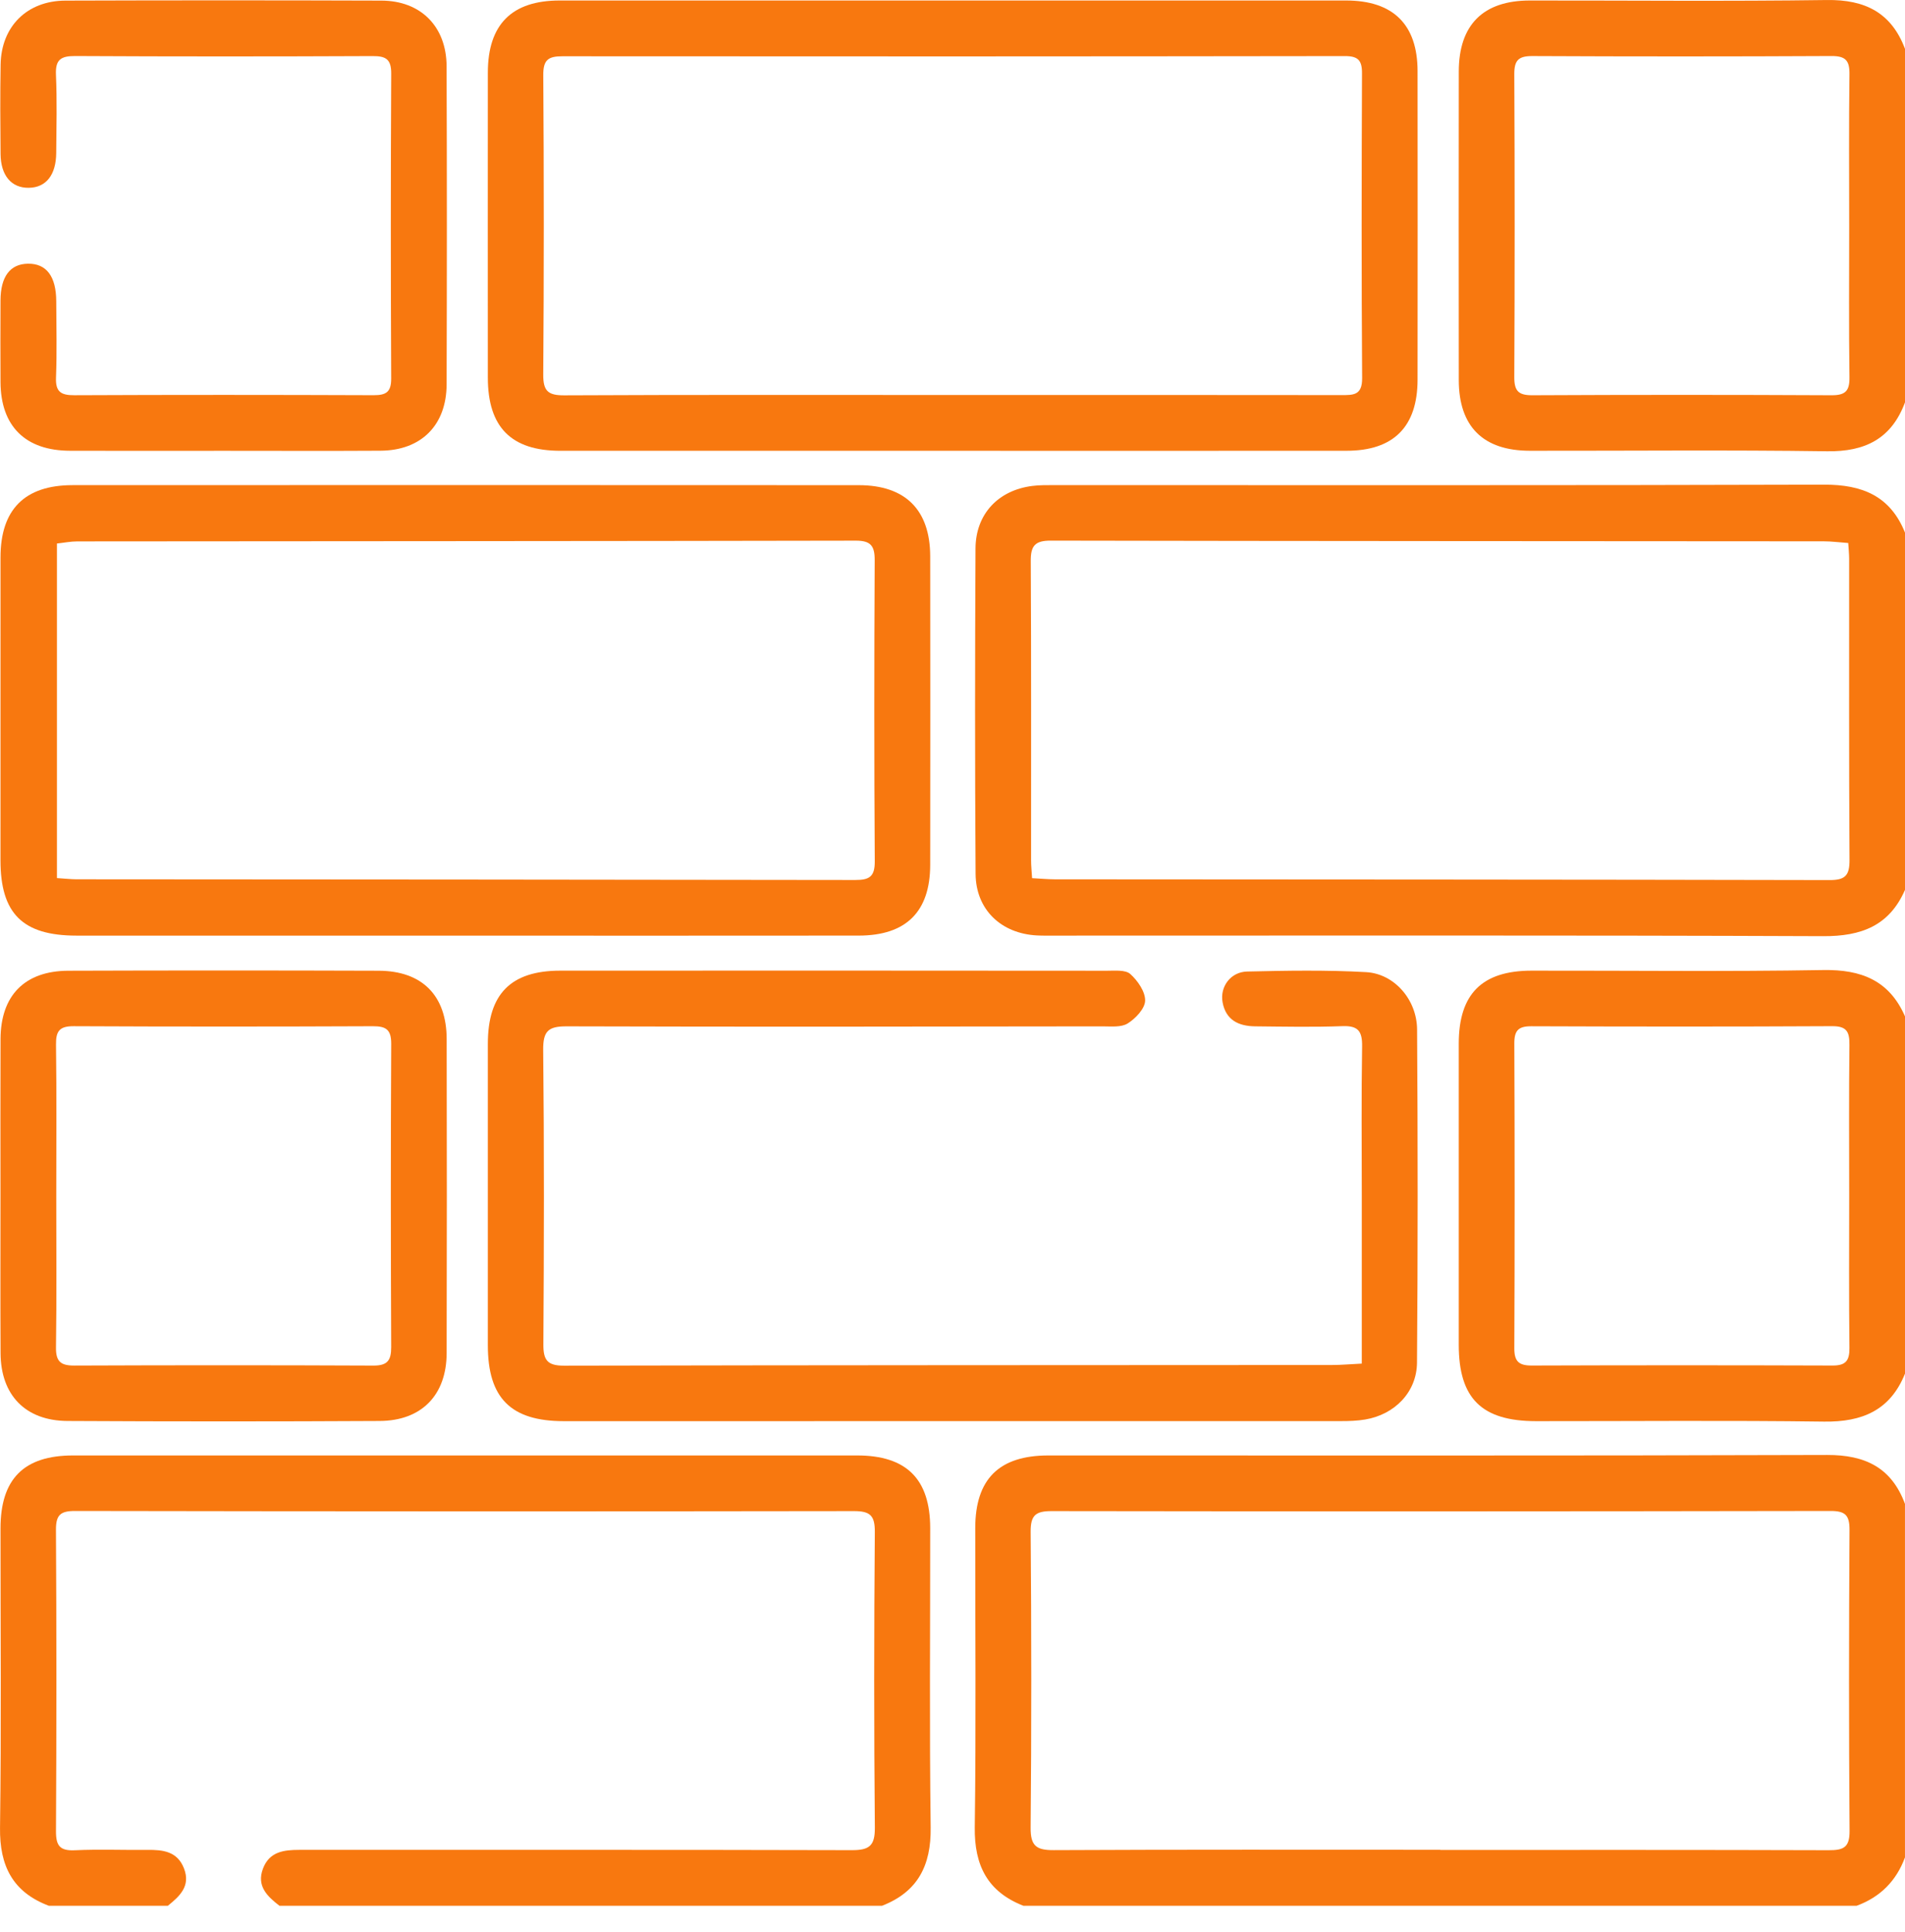 <svg width="72" height="73" viewBox="0 0 72 73" fill="none" xmlns="http://www.w3.org/2000/svg">
<path d="M38.68 72.017C37.326 71.489 36.823 70.493 36.842 69.055C36.893 65.285 36.857 61.514 36.86 57.744C36.862 55.891 37.76 55 39.625 55C49.435 54.998 59.245 55.015 69.055 54.982C70.497 54.977 71.49 55.459 71.999 56.83C71.999 61.282 71.999 65.736 71.999 70.189C71.672 71.079 71.063 71.689 70.172 72.017C59.675 72.017 49.178 72.017 38.68 72.017ZM54.437 69.901C54.437 69.903 54.437 69.905 54.437 69.907C59.331 69.907 64.225 69.901 69.119 69.917C69.661 69.918 69.909 69.825 69.905 69.196C69.877 65.401 69.88 61.607 69.903 57.813C69.906 57.251 69.737 57.097 69.184 57.098C59.372 57.115 49.56 57.118 39.749 57.103C39.144 57.102 38.949 57.256 38.954 57.888C38.984 61.612 38.987 65.337 38.953 69.061C38.947 69.753 39.165 69.918 39.825 69.914C44.695 69.89 49.566 69.901 54.437 69.901Z" fill="#F8780F"/>
<path d="M72 33.627C71.407 34.985 70.348 35.383 68.91 35.377C59.238 35.338 49.566 35.357 39.894 35.356C39.66 35.356 39.425 35.361 39.191 35.349C37.838 35.279 36.882 34.374 36.873 33.022C36.846 28.923 36.849 24.824 36.87 20.725C36.877 19.423 37.73 18.526 39.015 18.363C39.292 18.328 39.576 18.332 39.856 18.332C49.552 18.331 59.247 18.345 68.942 18.315C70.383 18.31 71.443 18.741 72 20.127C72 24.627 72 29.127 72 33.627ZM39.008 33.185C39.317 33.201 39.591 33.228 39.864 33.229C49.628 33.236 59.391 33.236 69.155 33.257C69.74 33.259 69.907 33.081 69.903 32.499C69.879 28.705 69.891 24.911 69.889 21.117C69.889 20.934 69.869 20.751 69.855 20.52C69.528 20.497 69.229 20.456 68.929 20.456C59.189 20.448 49.449 20.449 39.709 20.43C39.117 20.429 38.954 20.627 38.958 21.201C38.979 24.972 38.968 28.742 38.97 32.513C38.97 32.717 38.993 32.922 39.008 33.185Z" fill="#F8780F"/>
<path d="M10.562 72.017C10.103 71.66 9.689 71.275 9.939 70.613C10.184 69.967 10.731 69.904 11.325 69.904C18.281 69.907 25.236 69.896 32.191 69.915C32.845 69.917 33.072 69.761 33.065 69.065C33.031 65.341 33.034 61.616 33.064 57.892C33.069 57.265 32.883 57.102 32.273 57.103C22.46 57.118 12.648 57.115 2.836 57.098C2.285 57.097 2.112 57.247 2.115 57.811C2.138 61.606 2.137 65.401 2.116 69.195C2.113 69.744 2.259 69.946 2.828 69.919C3.739 69.876 4.654 69.915 5.568 69.905C6.159 69.898 6.707 69.96 6.955 70.609C7.211 71.273 6.793 71.653 6.344 72.017C4.845 72.017 3.345 72.017 1.846 72.017C0.481 71.502 -0.019 70.508 0.001 69.067C0.052 65.298 0.017 61.528 0.019 57.758C0.019 55.888 0.9 55 2.762 55C12.64 54.999 22.518 54.999 32.397 55C34.26 55 35.156 55.891 35.157 57.747C35.16 61.517 35.125 65.287 35.175 69.056C35.194 70.493 34.691 71.489 33.337 72.017C25.746 72.017 18.154 72.017 10.562 72.017Z" fill="#F8780F"/>
<path d="M72 15.205C71.491 16.575 70.499 17.074 69.057 17.053C65.314 17 61.569 17.038 57.825 17.034C56.056 17.033 55.137 16.121 55.135 14.361C55.131 10.475 55.131 6.589 55.135 2.704C55.137 0.937 56.055 0.021 57.819 0.019C61.563 0.016 65.308 0.053 69.052 0.001C70.492 -0.019 71.486 0.481 72 1.846C72 6.299 72 10.752 72 15.205ZM69.891 8.564C69.891 6.644 69.876 4.723 69.901 2.803C69.908 2.286 69.752 2.115 69.224 2.117C65.455 2.136 61.685 2.136 57.916 2.118C57.393 2.115 57.231 2.279 57.233 2.8C57.251 6.617 57.251 10.435 57.233 14.252C57.231 14.771 57.388 14.938 57.913 14.936C61.682 14.917 65.452 14.917 69.222 14.936C69.744 14.938 69.909 14.778 69.901 14.255C69.875 12.358 69.891 10.461 69.891 8.564Z" fill="#F8780F"/>
<path d="M72 51.908C71.443 53.294 70.385 53.74 68.943 53.721C65.315 53.672 61.685 53.706 58.056 53.704C56.001 53.703 55.134 52.846 55.134 50.817C55.133 47.023 55.132 43.23 55.134 39.435C55.136 37.563 56.009 36.683 57.883 36.68C61.559 36.675 65.235 36.72 68.91 36.657C70.35 36.633 71.407 37.05 72 38.408C72 42.908 72 47.408 72 51.908ZM69.891 45.18C69.891 43.284 69.877 41.387 69.9 39.491C69.906 39 69.805 38.775 69.25 38.778C65.459 38.798 61.667 38.795 57.875 38.781C57.386 38.779 57.232 38.943 57.234 39.433C57.25 43.272 57.25 47.112 57.234 50.952C57.232 51.446 57.407 51.603 57.887 51.602C61.679 51.589 65.471 51.589 69.263 51.602C69.757 51.604 69.905 51.421 69.9 50.939C69.878 49.02 69.891 47.1 69.891 45.18Z" fill="#F8780F"/>
<path d="M35.933 17.035C31.015 17.035 26.097 17.037 21.179 17.035C19.32 17.034 18.439 16.144 18.438 14.269C18.436 10.427 18.435 6.586 18.438 2.744C18.44 0.924 19.342 0.019 21.154 0.019C31.061 0.017 40.968 0.017 50.874 0.019C52.654 0.019 53.575 0.926 53.577 2.684C53.581 6.573 53.581 10.461 53.577 14.35C53.575 16.126 52.67 17.033 50.898 17.034C45.91 17.038 40.922 17.035 35.933 17.035ZM36.01 14.926C40.905 14.926 45.799 14.923 50.693 14.93C51.153 14.931 51.487 14.94 51.482 14.289C51.455 10.447 51.462 6.606 51.477 2.764C51.479 2.274 51.322 2.118 50.831 2.119C40.972 2.133 31.113 2.135 21.255 2.126C20.718 2.125 20.529 2.265 20.533 2.839C20.559 6.61 20.56 10.381 20.532 14.152C20.528 14.778 20.713 14.942 21.327 14.939C26.222 14.915 31.116 14.926 36.01 14.926Z" fill="#F8780F"/>
<path d="M17.57 35.357C12.676 35.357 7.782 35.358 2.888 35.356C0.857 35.355 0.019 34.523 0.018 32.513C0.018 28.696 0.016 24.878 0.019 21.06C0.021 19.254 0.931 18.334 2.743 18.333C12.648 18.329 22.553 18.328 32.458 18.334C34.222 18.335 35.154 19.271 35.157 21.02C35.162 24.909 35.162 28.797 35.157 32.684C35.154 34.45 34.249 35.352 32.463 35.355C27.498 35.361 22.534 35.357 17.57 35.357ZM2.152 33.182C2.438 33.2 2.666 33.227 2.894 33.228C12.704 33.235 22.515 33.238 32.325 33.254C32.849 33.255 33.066 33.136 33.062 32.552C33.037 28.758 33.04 24.965 33.059 21.171C33.062 20.631 32.913 20.43 32.349 20.431C22.538 20.45 12.728 20.45 2.918 20.459C2.669 20.459 2.42 20.51 2.152 20.539C2.152 24.758 2.152 28.922 2.152 33.182Z" fill="#F8780F"/>
<path d="M51.469 51.529C51.469 49.338 51.469 47.255 51.469 45.171C51.469 43.297 51.45 41.421 51.481 39.547C51.49 38.977 51.339 38.754 50.739 38.777C49.639 38.818 48.537 38.795 47.436 38.784C46.817 38.777 46.33 38.55 46.207 37.872C46.102 37.292 46.508 36.727 47.137 36.713C48.635 36.678 50.138 36.652 51.632 36.736C52.698 36.795 53.552 37.775 53.559 38.904C53.587 43.099 53.589 47.294 53.556 51.488C53.548 52.609 52.712 53.455 51.597 53.642C51.299 53.692 50.992 53.702 50.688 53.702C40.895 53.705 31.101 53.705 21.308 53.704C19.308 53.703 18.438 52.832 18.438 50.835C18.436 47.038 18.436 43.242 18.438 39.446C18.439 37.563 19.305 36.681 21.177 36.68C28.066 36.676 34.954 36.677 41.842 36.683C42.142 36.683 42.536 36.643 42.72 36.807C42.999 37.057 43.288 37.473 43.281 37.813C43.275 38.113 42.921 38.487 42.623 38.674C42.377 38.829 41.989 38.785 41.664 38.785C34.917 38.794 28.169 38.805 21.422 38.784C20.718 38.781 20.522 38.964 20.53 39.684C20.57 43.386 20.561 47.089 20.537 50.792C20.533 51.39 20.678 51.608 21.315 51.607C30.992 51.586 40.668 51.588 50.344 51.582C50.691 51.582 51.038 51.55 51.469 51.529Z" fill="#F8780F"/>
<path d="M0.018 45.164C0.018 43.197 0.012 41.23 0.02 39.263C0.027 37.617 0.933 36.689 2.584 36.683C6.493 36.67 10.403 36.67 14.312 36.683C15.958 36.689 16.878 37.622 16.882 39.261C16.89 43.218 16.891 47.175 16.881 51.133C16.877 52.715 15.938 53.688 14.35 53.697C10.417 53.718 6.484 53.718 2.551 53.697C0.96 53.688 0.029 52.719 0.021 51.135C0.011 49.145 0.018 47.155 0.018 45.164ZM2.127 45.231C2.127 47.127 2.144 49.024 2.116 50.92C2.109 51.452 2.297 51.605 2.806 51.603C6.575 51.588 10.343 51.587 14.112 51.604C14.643 51.606 14.787 51.411 14.785 50.901C14.768 47.085 14.766 43.268 14.786 39.452C14.789 38.913 14.599 38.778 14.092 38.78C10.324 38.796 6.555 38.797 2.787 38.779C2.255 38.776 2.11 38.957 2.117 39.472C2.143 41.391 2.127 43.311 2.127 45.231Z" fill="#F8780F"/>
<path d="M8.479 17.035C6.535 17.035 4.591 17.04 2.647 17.034C0.96 17.029 0.029 16.109 0.019 14.441C0.013 13.41 0.015 12.379 0.019 11.348C0.024 10.449 0.384 9.974 1.056 9.965C1.753 9.955 2.123 10.441 2.126 11.385C2.13 12.346 2.154 13.307 2.117 14.266C2.095 14.806 2.302 14.937 2.809 14.935C6.58 14.918 10.351 14.92 14.121 14.934C14.591 14.935 14.787 14.817 14.785 14.306C14.767 10.464 14.766 6.622 14.786 2.78C14.789 2.234 14.581 2.116 14.082 2.119C10.335 2.135 6.588 2.137 2.841 2.117C2.294 2.114 2.09 2.256 2.115 2.828C2.158 3.81 2.133 4.795 2.125 5.779C2.119 6.614 1.74 7.087 1.091 7.097C0.433 7.108 0.028 6.637 0.021 5.815C0.011 4.69 0.004 3.565 0.023 2.441C0.047 1 1.02 0.028 2.473 0.023C6.455 0.01 10.436 0.01 14.418 0.023C15.905 0.028 16.874 1.003 16.879 2.504C16.893 6.51 16.892 10.516 16.88 14.522C16.876 16.07 15.918 17.023 14.381 17.032C12.413 17.044 10.446 17.035 8.479 17.035Z" fill="#F8780F"/>
</svg>
